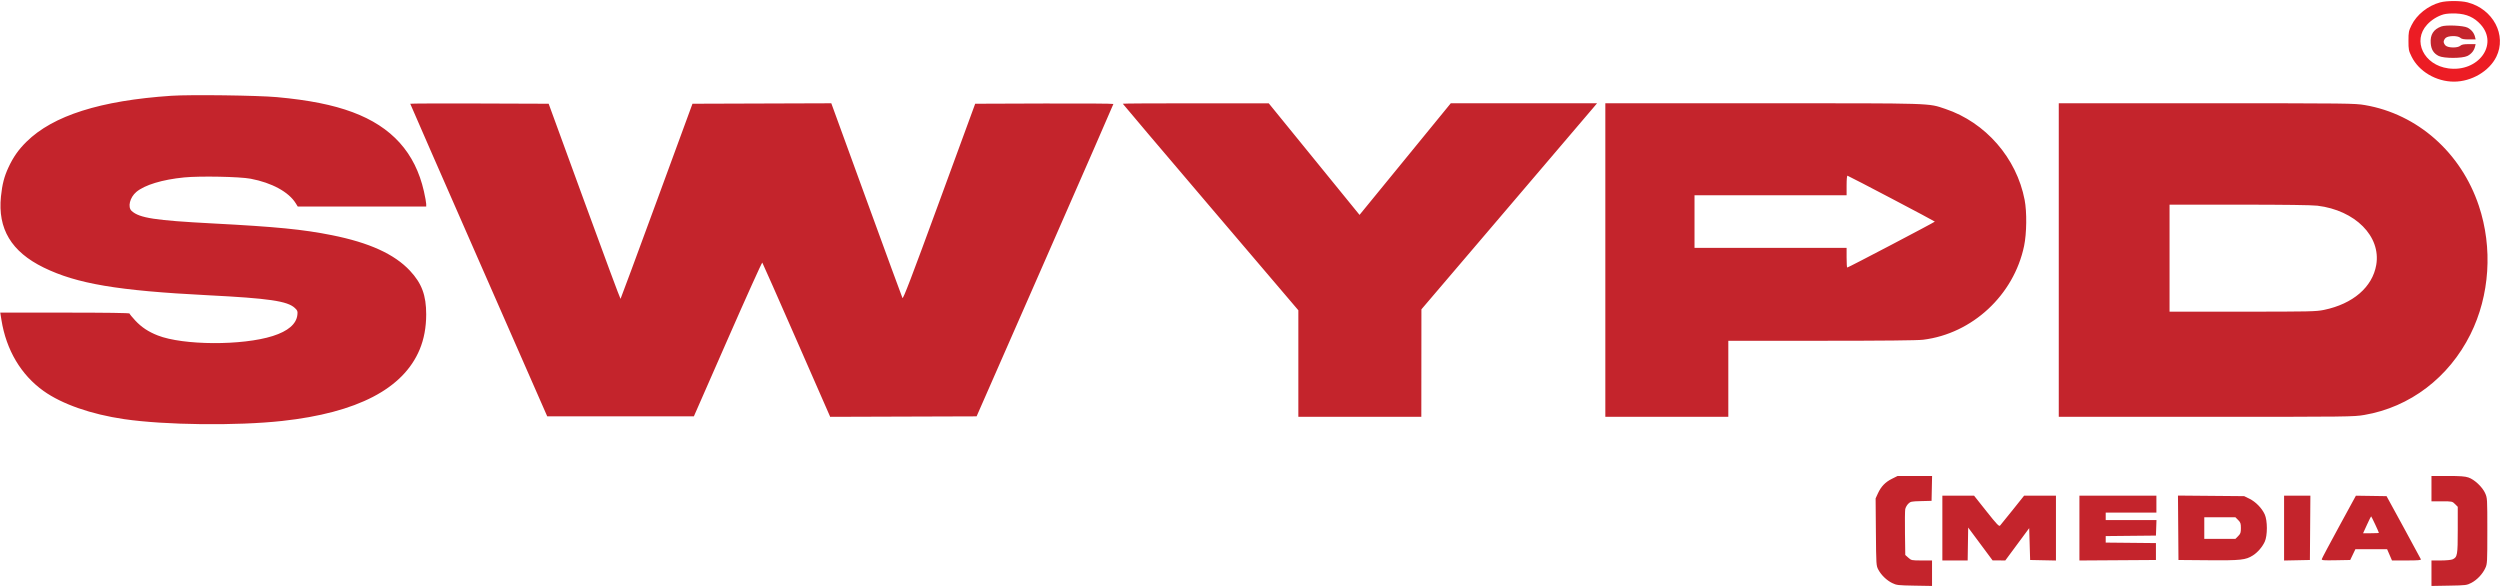 <svg xmlns="http://www.w3.org/2000/svg" width="2663" height="624" viewBox="0 0 2663 624" version="1.1"><path d="M 2599.265 2.542 C 2586.279 6.039, 2574.243 15.630, 2568.749 26.858 C 2565.742 33.006, 2565.500 34.245, 2565.500 43.521 C 2565.500 52.868, 2565.725 54, 2568.851 60.350 C 2576.612 76.113, 2595.020 86.965, 2614 86.965 C 2632.633 86.965, 2651.497 75.893, 2659.069 60.512 C 2670.412 37.471, 2655.717 9.631, 2628.465 2.533 C 2621.188 0.637, 2606.319 0.642, 2599.265 2.542 M 2602.929 15.303 C 2596.479 17.133, 2590.056 21.131, 2585.330 26.258 C 2569.405 43.535, 2581.874 69.276, 2607.892 72.834 C 2639.760 77.192, 2661.690 47.555, 2642.440 26.144 C 2635.585 18.520, 2627.429 14.853, 2616.277 14.380 C 2610.959 14.154, 2605.699 14.518, 2602.929 15.303" stroke="none" fill="#ec1c24" fill-rule="evenodd"/><path d="M 2600.500 28.179 C 2592.139 31.263, 2588.537 36.922, 2589.190 45.949 C 2589.680 52.728, 2592.305 56.931, 2597.730 59.627 C 2603.180 62.335, 2622.820 62.335, 2628.270 59.627 C 2632.412 57.568, 2635.348 53.990, 2636.373 49.750 L 2637.038 47 2629.848 47 C 2624.430 47, 2622.185 47.427, 2620.742 48.733 C 2617.972 51.240, 2607.918 51.141, 2605.087 48.578 C 2603.939 47.540, 2603 45.705, 2603 44.500 C 2603 43.295, 2603.939 41.460, 2605.087 40.422 C 2607.918 37.859, 2617.972 37.760, 2620.742 40.267 C 2622.185 41.573, 2624.430 42, 2629.848 42 L 2637.038 42 2636.373 39.250 C 2635.347 35.007, 2632.410 31.430, 2628.270 29.382 C 2623.801 27.172, 2605.392 26.374, 2600.500 28.179 M 182.500 102.020 C 107.030 107.080, 56.510 123.103, 28.265 150.936 C 19.676 159.399, 14.110 167.323, 8.984 178.381 C 4.462 188.135, 2.373 196.234, 1.029 209.212 C -2.548 243.747, 12.091 268.136, 46.500 284.969 C 81.904 302.287, 125.402 309.627, 221.500 314.496 C 286.379 317.784, 306.161 320.677, 314.034 328.032 C 316.940 330.746, 317.207 331.472, 316.760 335.439 C 315.663 345.171, 306.877 352.713, 290.587 357.909 C 258.138 368.257, 195.035 367.945, 168 357.303 C 157.957 353.350, 150.782 348.591, 144.109 341.457 C 140.749 337.865, 138 334.493, 138 333.963 C 138 333.355, 112.636 333, 69.139 333 L 0.277 333 1.530 340.826 C 6.656 372.839, 22.362 399.313, 46.410 416.473 C 66.023 430.469, 97.103 441.329, 132.238 446.463 C 175.803 452.830, 252.048 453.710, 300.500 448.406 C 380.545 439.643, 429.598 414.147, 447.045 372.238 C 451.650 361.175, 453.971 348.695, 453.987 334.910 C 454.010 314.594, 449.274 301.850, 436.697 288.383 C 420.148 270.662, 393.389 258.478, 353.500 250.501 C 322.750 244.351, 294.391 241.560, 226.500 237.999 C 165.062 234.778, 148.465 232.220, 140.250 224.709 C 135.769 220.612, 138.291 210.313, 145.206 204.467 C 154.021 197.015, 172.900 191.281, 196.147 188.995 C 212.969 187.341, 255.405 188.167, 267 190.374 C 289.566 194.668, 307.575 204.485, 315.037 216.559 L 317.163 220 385.582 220 L 454 220 453.991 217.250 C 453.986 215.738, 452.883 209.657, 451.540 203.737 C 442.202 162.570, 417.359 135.040, 375.500 119.469 C 354.451 111.639, 328.992 106.580, 295 103.472 C 274.504 101.598, 202.629 100.671, 182.500 102.020 M 437 110.526 C 437 110.822, 469.831 185.862, 509.959 277.282 L 582.917 443.500 661.012 443.500 L 739.107 443.500 775.216 361.213 C 795.076 315.955, 811.628 279.280, 811.997 279.713 C 812.367 280.146, 828.791 317.290, 848.496 362.256 L 884.322 444.012 962.296 443.756 L 1040.270 443.500 1113.134 277.500 C 1153.209 186.200, 1185.998 111.160, 1185.999 110.744 C 1185.999 110.328, 1152.874 110.103, 1112.387 110.244 L 1038.775 110.500 1000.503 214.900 C 970.607 296.454, 962.025 318.885, 961.289 317.400 C 960.771 316.355, 943.506 269.265, 922.923 212.756 L 885.500 110.011 811.562 110.256 L 737.623 110.500 699.562 214.189 C 678.628 271.219, 661.275 318.092, 661 318.352 C 660.725 318.612, 643.384 271.951, 622.464 214.662 L 584.427 110.500 510.714 110.244 C 470.171 110.103, 437 110.229, 437 110.526 M 1196 110.492 C 1196 110.762, 1238.075 160.374, 1289.500 220.742 L 1382.999 330.500 1383 387.250 L 1383 444 1448.500 444 L 1514 444 1514.048 386.750 L 1514.096 329.500 1603.642 224.500 C 1652.892 166.750, 1694.988 117.363, 1697.187 114.750 L 1701.186 110 1623.284 110 L 1545.381 110 1496.781 169.448 L 1448.181 228.896 1399.841 169.492 L 1351.500 110.089 1273.750 110.044 C 1230.987 110.020, 1196 110.221, 1196 110.492 M 1710 277 L 1710 444 1775.500 444 L 1841 444 1841 403.500 L 1841 363 1940.250 362.997 C 2006.467 362.995, 2042.495 362.627, 2048.500 361.891 C 2100.837 355.478, 2145.119 314.351, 2156.055 262 C 2158.844 248.651, 2159.120 225.858, 2156.649 212.957 C 2148.106 168.344, 2115.023 130.361, 2072.218 116.020 C 2053.445 109.730, 2062.161 110, 1877.869 110 L 1710 110 1710 277 M 2193 277 L 2193 444 2349.901 444 C 2502.453 444, 2507.127 443.944, 2518.549 441.992 C 2567.061 433.698, 2608.498 402.212, 2631.484 356.177 C 2652.129 314.831, 2655.459 263.997, 2640.458 219.168 C 2621.500 162.513, 2575.137 121.533, 2519.151 111.944 C 2508.239 110.075, 2501.728 110, 2350.401 110 L 2193 110 2193 277 M 1967 197.417 L 1967 208 1886 208 L 1805 208 1805 236 L 1805 264 1886 264 L 1967 264 1967 274.500 C 1967 280.275, 1967.296 285, 1967.657 285 C 1968.781 285, 2061.001 236.632, 2060.988 236.050 C 2060.977 235.576, 1970.578 188.072, 1967.963 187.167 C 1967.385 186.967, 1967 191.070, 1967 197.417 M 2311 275 L 2311 332 2388.750 331.987 C 2460.689 331.975, 2467.173 331.834, 2475.500 330.110 C 2506.361 323.719, 2527.116 305.854, 2531.175 282.187 C 2536.389 251.777, 2508.816 224.024, 2468.500 219.104 C 2462.708 218.397, 2433.034 218.005, 2385.250 218.003 L 2311 218 2311 275 M 2015.222 510.047 C 2008.165 513.573, 2003.688 518.255, 2000.304 525.648 L 1997.905 530.887 1998.203 566.693 C 1998.494 601.820, 1998.543 602.581, 2000.791 606.791 C 2003.896 612.606, 2009.639 618.154, 2015.577 621.077 C 2020.162 623.334, 2021.788 623.523, 2039.250 623.828 L 2058 624.156 2058 610.578 L 2058 597 2047.016 597 C 2036.294 597, 2035.953 596.930, 2032.766 594.084 L 2029.500 591.168 2029.179 568.368 C 2029.003 555.828, 2029.126 544.141, 2029.453 542.396 C 2029.781 540.652, 2031.210 538.063, 2032.629 536.644 C 2035.051 534.221, 2035.891 534.046, 2046.355 533.782 L 2057.500 533.500 2057.779 520.250 L 2058.058 507 2039.689 507 L 2021.319 507 2015.222 510.047 M 2590 520.500 L 2590 534 2601.077 534 C 2611.987 534, 2612.198 534.044, 2615.077 536.923 L 2618 539.846 2618 564.473 C 2618 591.225, 2617.604 593.492, 2612.528 595.805 C 2611.056 596.476, 2605.540 597, 2599.953 597 L 2590 597 2590 610.578 L 2590 624.156 2608.750 623.826 C 2626.824 623.507, 2627.683 623.399, 2632.563 620.825 C 2638.614 617.635, 2644.431 611.462, 2647.363 605.122 C 2649.417 600.679, 2649.500 599.141, 2649.500 565.500 C 2649.500 530.772, 2649.482 530.459, 2647.118 525.230 C 2644.127 518.612, 2635.772 510.792, 2629.357 508.606 C 2625.743 507.375, 2620.604 507, 2607.322 507 L 2590 507 2590 520.500 M 2069 562.500 L 2069 597 2082.477 597 L 2095.954 597 2096.227 579.467 L 2096.500 561.934 2109.500 579.430 L 2122.500 596.925 2129.272 596.963 L 2136.043 597 2148.772 579.785 L 2161.500 562.571 2162 579.535 L 2162.500 596.500 2176.250 596.778 L 2190 597.056 2190 562.528 L 2190 528 2173.033 528 L 2156.067 528 2143.889 543.250 C 2137.191 551.638, 2131.140 559.120, 2130.442 559.878 C 2129.391 561.019, 2126.916 558.409, 2115.982 544.628 L 2102.790 528 2085.895 528 L 2069 528 2069 562.500 M 2215 562.511 L 2215 597.022 2255.750 596.761 L 2296.500 596.500 2296.500 587.500 L 2296.500 578.500 2269.750 578.234 L 2243 577.967 2243 574.500 L 2243 571.033 2269.750 570.766 L 2296.500 570.500 2296.790 562.250 L 2297.081 554 2270.040 554 L 2243 554 2243 550 L 2243 546 2270 546 L 2297 546 2297 537 L 2297 528 2256 528 L 2215 528 2215 562.511 M 2320.237 562.192 L 2320.500 596.500 2352.420 596.764 C 2387.017 597.051, 2392.073 596.504, 2399.771 591.645 C 2404.777 588.484, 2409.780 582.700, 2412.394 577.051 C 2415.451 570.445, 2415.421 554.492, 2412.339 547.824 C 2409.279 541.202, 2402.724 534.503, 2396.142 531.270 L 2390.500 528.500 2355.237 528.192 L 2319.974 527.883 2320.237 562.192 M 2433 562.528 L 2433 597.056 2446.750 596.778 L 2460.500 596.500 2460.763 562.250 L 2461.026 528 2447.013 528 L 2433 528 2433 562.528 M 2491.500 561.031 C 2481.600 579.190, 2473.352 594.724, 2473.172 595.550 C 2472.889 596.845, 2474.958 597.015, 2488.149 596.776 L 2503.455 596.500 2506.210 590.750 L 2508.966 585 2525.852 585 L 2542.739 585 2545.341 591 L 2547.943 597 2563.578 597 C 2575.682 597, 2579.103 596.718, 2578.723 595.750 C 2578.452 595.063, 2570.115 579.650, 2560.196 561.500 L 2542.162 528.500 2525.831 528.257 L 2509.500 528.015 2491.500 561.031 M 2521.270 559 L 2517.159 568 2525.579 568 C 2530.211 568, 2534 567.820, 2534 567.600 C 2534 566.843, 2526.091 550, 2525.736 550 C 2525.541 550, 2523.531 554.050, 2521.270 559 M 2348 562.500 L 2348 574 2364.577 574 L 2381.154 574 2384.077 571.077 C 2386.618 568.535, 2387 567.416, 2387 562.500 C 2387 557.584, 2386.618 556.465, 2384.077 553.923 L 2381.154 551 2364.577 551 L 2348 551 2348 562.500" stroke="none" fill="#c4242c" fill-rule="evenodd"/></svg>